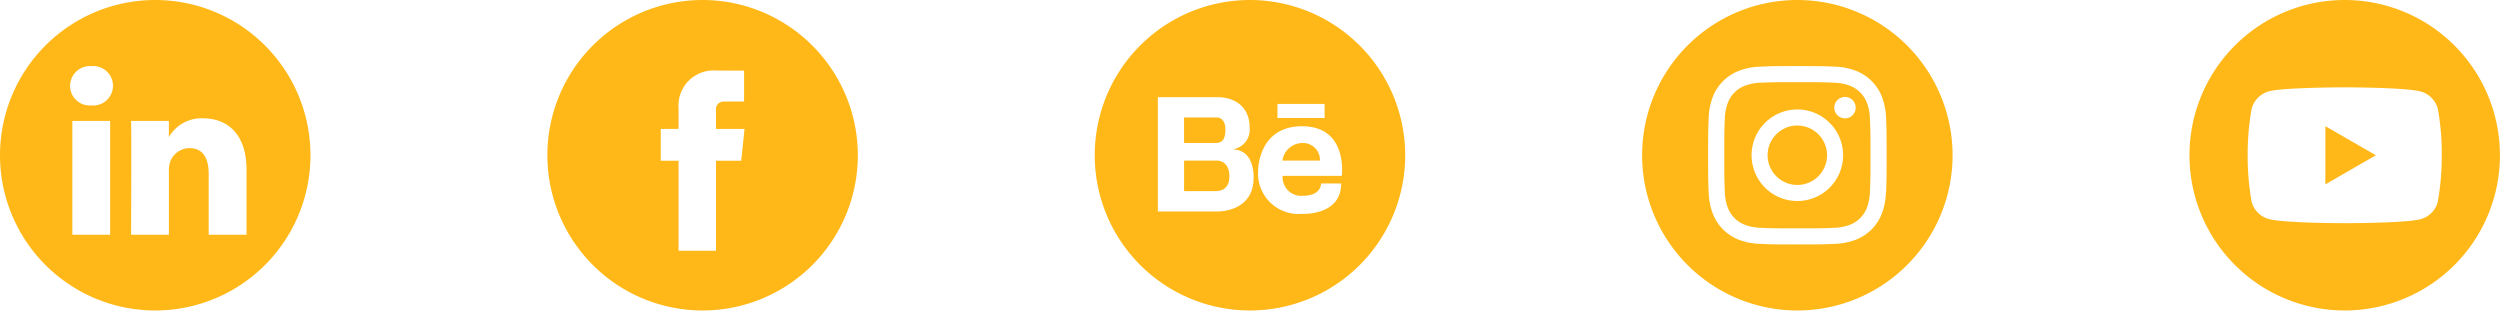 <svg id="social" xmlns="http://www.w3.org/2000/svg" width="278.606" height="34.606" viewBox="0 0 278.606 34.606">
  <path id="Path_1" data-name="Path 1" d="M261.3,0a17.3,17.3,0,1,0,17.3,17.3A17.306,17.306,0,0,0,261.3,0Zm10.812,17.321a28.565,28.565,0,0,1-.445,5.2,2.712,2.712,0,0,1-1.906,1.906c-1.693.445-8.461.445-8.461.445s-6.751,0-8.461-.463a2.713,2.713,0,0,1-1.907-1.906,28.46,28.46,0,0,1-.445-5.2,28.568,28.568,0,0,1,.445-5.2,2.767,2.767,0,0,1,1.907-1.924c1.692-.445,8.461-.445,8.461-.445s6.768,0,8.461.463A2.712,2.712,0,0,1,271.67,12.1,27.108,27.108,0,0,1,272.115,17.321Zm-12.967,3.224,5.628-3.242-5.628-3.242Z" fill="#ffb817"/>
  <path id="Path_2" data-name="Path 2" d="M17.3,0a17.3,17.3,0,1,0,17.3,17.3A17.305,17.305,0,0,0,17.3,0ZM12.275,26.158H8.061V13.48h4.214Zm-2.107-14.41h-.028a2.181,2.181,0,0,1-2.328-2.19A2.214,2.214,0,0,1,10.2,7.367a2.2,2.2,0,1,1-.028,4.381Zm17.3,14.41H23.257V19.375c0-1.7-.61-2.867-2.135-2.867a2.307,2.307,0,0,0-2.162,1.541,2.882,2.882,0,0,0-.139,1.028v7.08H14.607s.055-11.489,0-12.678h4.214v1.8a4.184,4.184,0,0,1,3.8-2.093c2.773,0,4.852,1.812,4.852,5.706v7.269Z" fill="#ffb817"/>
  <path id="Path_3" data-name="Path 3" d="M208.048,11.443a3.292,3.292,0,0,0-1.885-1.886,5.5,5.5,0,0,0-1.845-.342c-1.048-.048-1.362-.058-4.015-.058s-2.967.01-4.015.058a5.505,5.505,0,0,0-1.844.342,3.289,3.289,0,0,0-1.886,1.886,5.494,5.494,0,0,0-.342,1.845c-.048,1.048-.058,1.362-.058,4.015s.01,2.967.058,4.015a5.493,5.493,0,0,0,.342,1.844,3.29,3.29,0,0,0,1.886,1.886,5.478,5.478,0,0,0,1.845.342c1.048.048,1.361.058,4.015.058s2.968-.01,4.015-.058a5.5,5.5,0,0,0,1.845-.342,3.3,3.3,0,0,0,1.886-1.886,5.493,5.493,0,0,0,.342-1.844c.048-1.048.058-1.362.058-4.015s-.01-2.967-.058-4.015a5.5,5.5,0,0,0-.342-1.845ZM200.3,22.4a5.1,5.1,0,1,1,5.1-5.1A5.1,5.1,0,0,1,200.3,22.4Zm5.3-9.213A1.192,1.192,0,1,1,206.8,12,1.192,1.192,0,0,1,205.607,13.192Zm-5.3.8a3.312,3.312,0,1,0,3.312,3.312A3.312,3.312,0,0,0,200.3,13.991ZM200.3,0a17.3,17.3,0,1,0,17.3,17.3A17.306,17.306,0,0,0,200.3,0Zm9.876,21.4a7.273,7.273,0,0,1-.462,2.412,5.077,5.077,0,0,1-2.906,2.906,7.284,7.284,0,0,1-2.411.462c-1.06.048-1.4.06-4.1.06s-3.037-.011-4.1-.06a7.291,7.291,0,0,1-2.412-.462,5.081,5.081,0,0,1-2.906-2.906,7.305,7.305,0,0,1-.461-2.412c-.049-1.06-.061-1.4-.061-4.1s.012-3.037.061-4.1a7.3,7.3,0,0,1,.461-2.412A5.087,5.087,0,0,1,193.8,7.888a7.291,7.291,0,0,1,2.411-.462c1.06-.048,1.4-.06,4.1-.06s3.037.011,4.1.06a7.31,7.31,0,0,1,2.411.461,5.082,5.082,0,0,1,2.906,2.906,7.277,7.277,0,0,1,.462,2.412c.048,1.06.06,1.4.06,4.1s-.012,3.037-.06,4.1Z" fill="#ffb817"/>
  <path id="Path_4" data-name="Path 4" d="M78.3,0a17.3,17.3,0,1,0,17.3,17.3A17.323,17.323,0,0,0,78.3,0Zm4.3,17.912H79.791V27.946H75.62V17.912H73.637V14.366H75.62V12.072a3.912,3.912,0,0,1,4.21-4.21l3.091.012v3.442H80.677a.849.849,0,0,0-.885.966v2.084H82.97l-.364,3.546Z" fill="#ffb817"/>
  <path id="Path_5" data-name="Path 5" d="M145.155,15.936a2.277,2.277,0,0,0-2.241,1.962H147.1A1.894,1.894,0,0,0,145.155,15.936Zm-8.593-1.518c0-1.324-.9-1.324-.9-1.324h-3.708v2.842h3.479c.6,0,1.131-.192,1.131-1.518Zm-.9,3.481h-3.706V21.3h3.283c.056,0,.138,0,.237,0,.528-.014,1.531-.164,1.531-1.655,0-1.767-1.344-1.751-1.344-1.751ZM139.3,0a17.3,17.3,0,1,0,17.3,17.3A17.323,17.323,0,0,0,139.3,0Zm3.062,11.58h5.255v1.569h-5.255Zm-2.657,8.227c0,3.887-4.047,3.76-4.047,3.76h-6.626V10.83h6.626c2.015,0,3.605,1.113,3.605,3.392a2.21,2.21,0,0,1-1.943,2.423c2.561,0,2.385,3.161,2.385,3.161Zm9.831-.209h-6.6a2.073,2.073,0,0,0,2.242,2.218c2.116,0,2.042-1.37,2.042-1.37h2.243c0,3.637-4.358,3.386-4.358,3.386a4.518,4.518,0,0,1-4.894-4.868s-.005-4.894,4.894-4.894c5.155,0,4.43,5.528,4.431,5.528Z" fill="#ffb817"/>
</svg>
